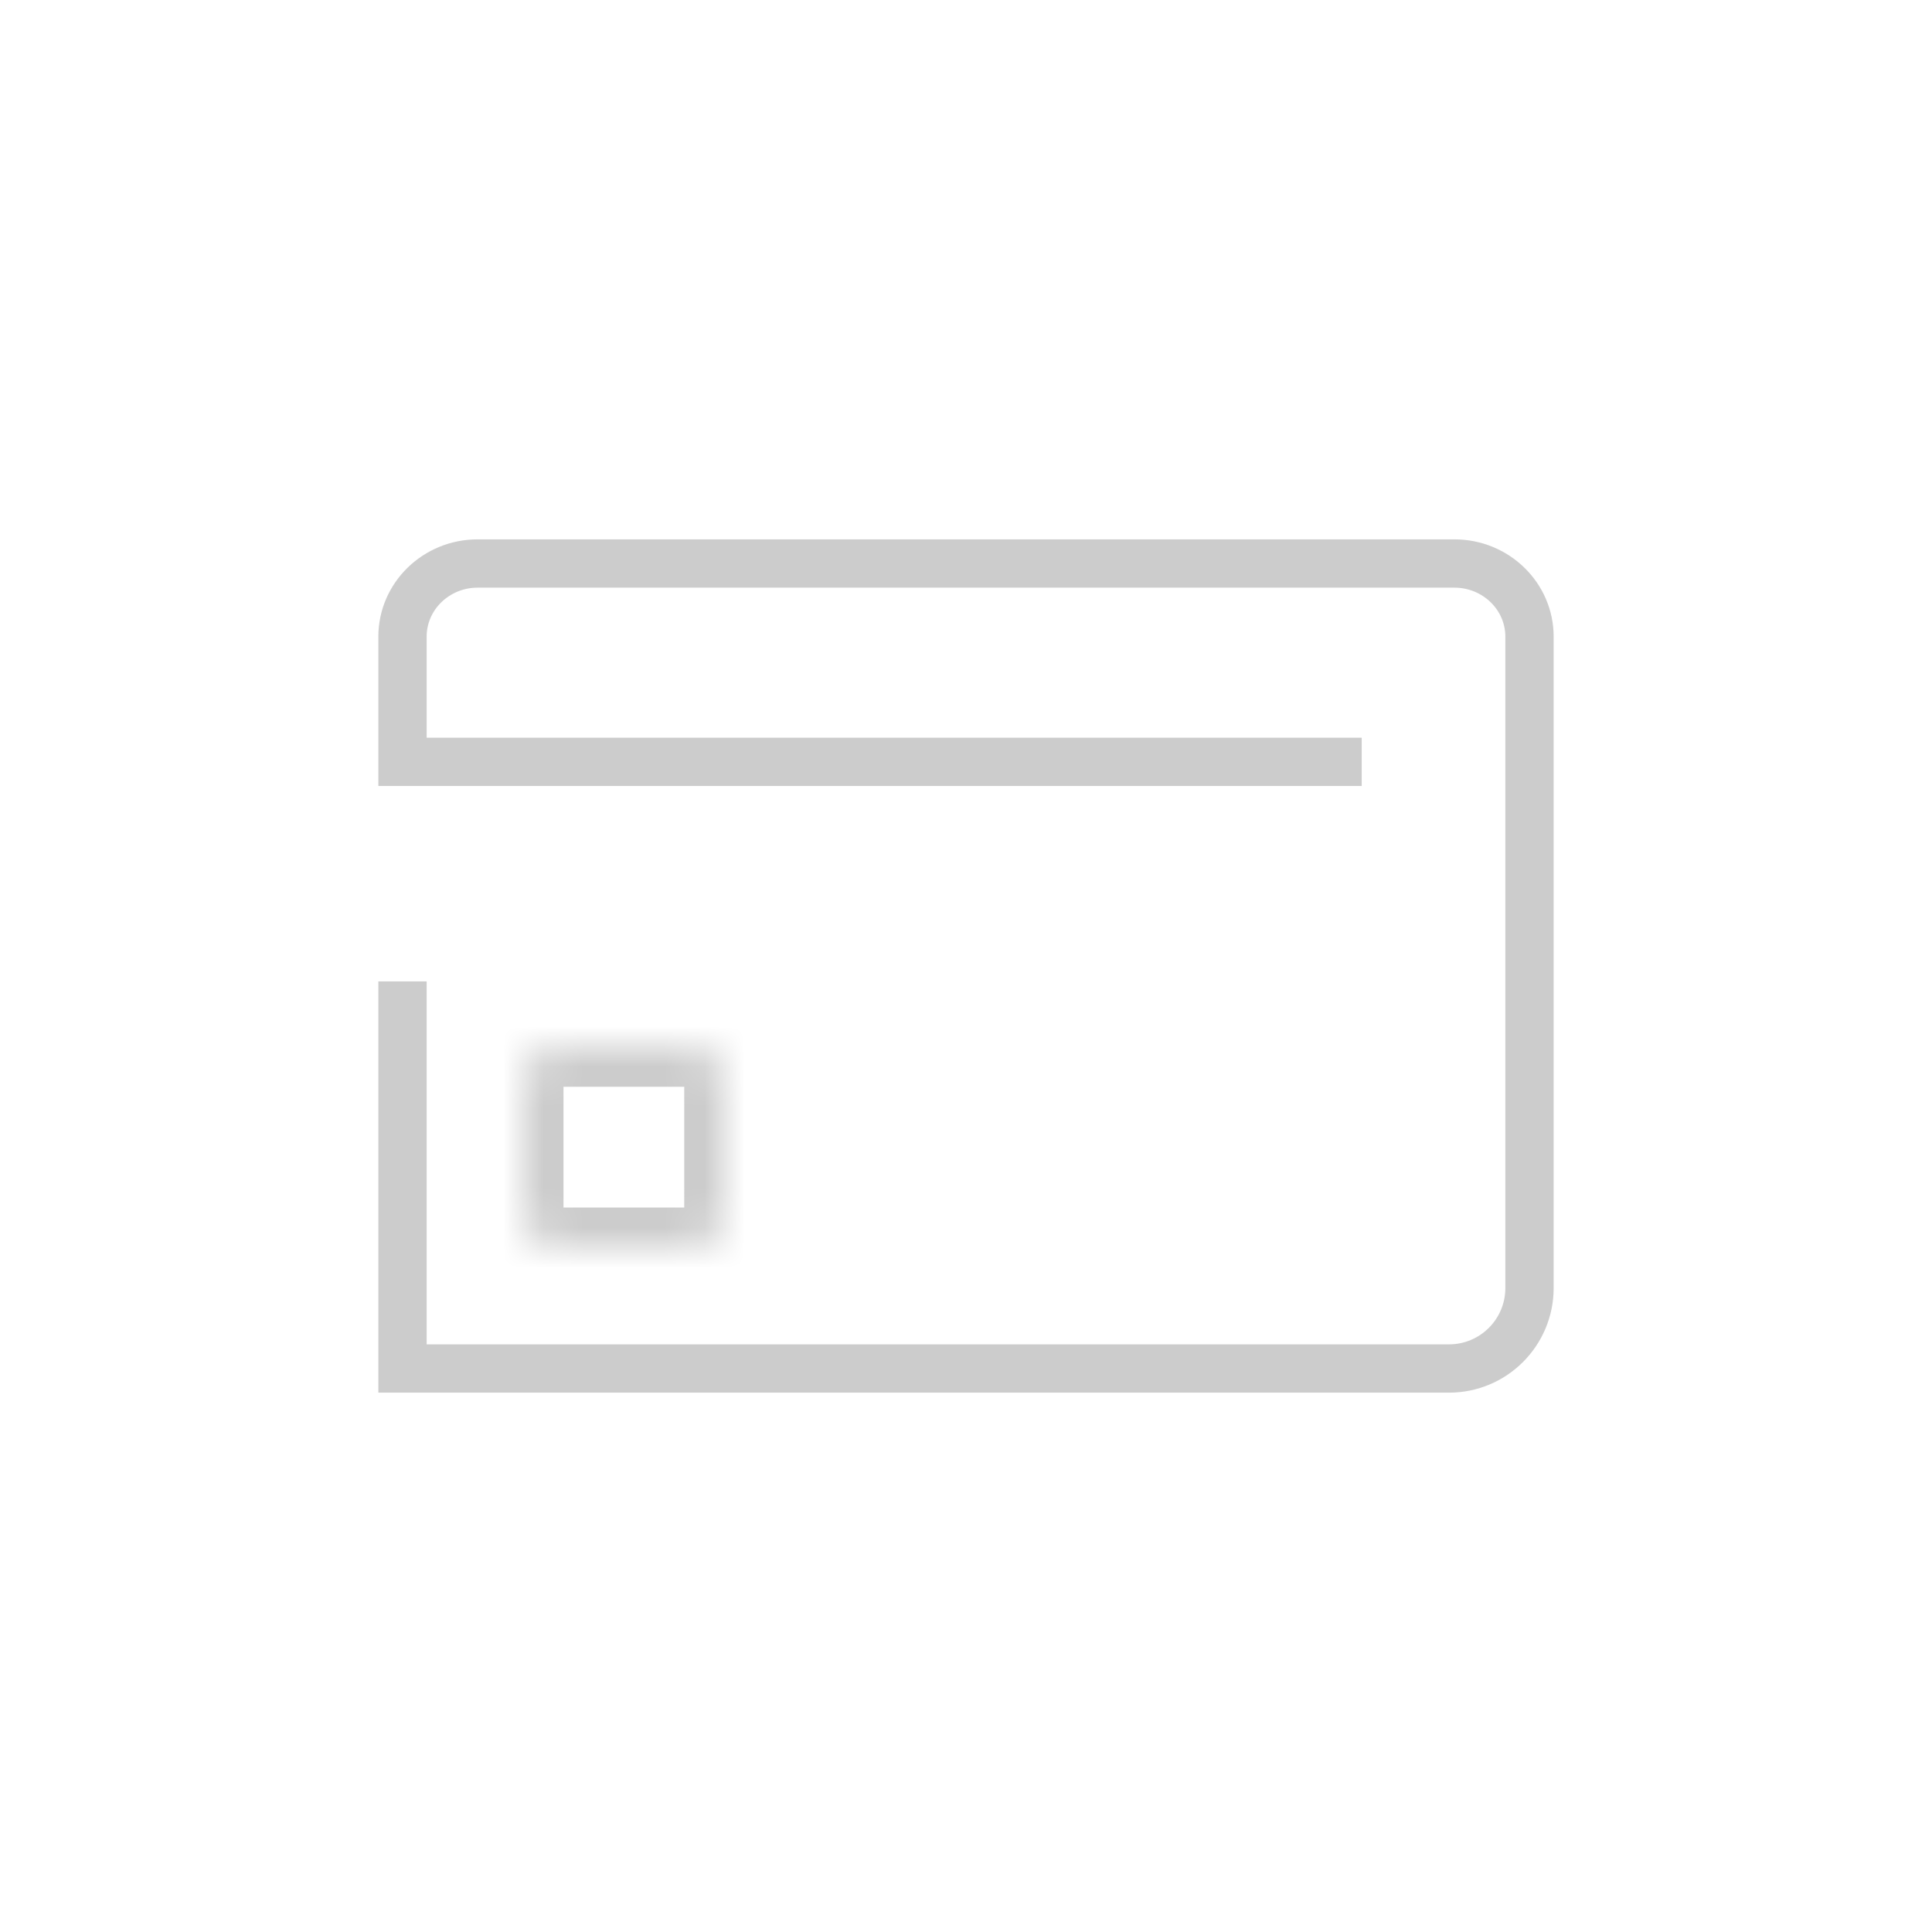 <?xml version="1.0" encoding="UTF-8"?>
<svg width="48px" height="48px" viewBox="0 0 48 48" version="1.1" xmlns="http://www.w3.org/2000/svg" xmlns:xlink="http://www.w3.org/1999/xlink">
    <title>pictogram / payment / ic_card_disabled@2x</title>
    <defs>
        <path d="M0.831,0 C0.372,0 0,0.373 0,0.833 L0,0.833 L0,4.167 C0,4.628 0.372,5 0.831,5 L0.831,5 L4.169,5 C4.628,5 5,4.628 5,4.167 L5,4.167 L5,0.833 C5,0.373 4.628,0 4.169,0 L4.169,0 L0.831,0 Z" id="path-1"></path>
    </defs>
    <g id="pictogram-/-payment-/-ic_card_disabled" stroke="none" stroke-width="1" fill="none" fill-rule="evenodd">
        <g id="Group" transform="translate(10, 14)">
            <path d="M0,10.383 L0,20 L26,20 C27.105,20 28,19.105 28,18 L28,1.818 L28,1.818 C28,0.815 27.165,0 26.133,0 L1.867,0 C0.835,0 0,0.815 0,1.818 L0,4.928 L23.831,4.928" id="Stroke-1" stroke="#CCCCCC" stroke-width="1.2"></path>
            <g id="Group-6" transform="translate(3, 12)">
                <mask id="mask-2" fill="white">
                    <use xlink:href="#path-1"></use>
                </mask>
                <g id="Clip-5"></g>
                <path d="M0.831,-0 L4.169,-0 C4.629,-0 5,0.373 5,0.833 L5,4.167 C5,4.627 4.629,5 4.169,5 L0.831,5 C0.373,5 0,4.627 0,4.167 L0,0.833 C0,0.373 0.373,-0 0.831,-0 Z" id="Stroke-4" stroke="#CCCCCC" stroke-width="2" mask="url(#mask-2)"></path>
            </g>
        </g>
    </g>
</svg>